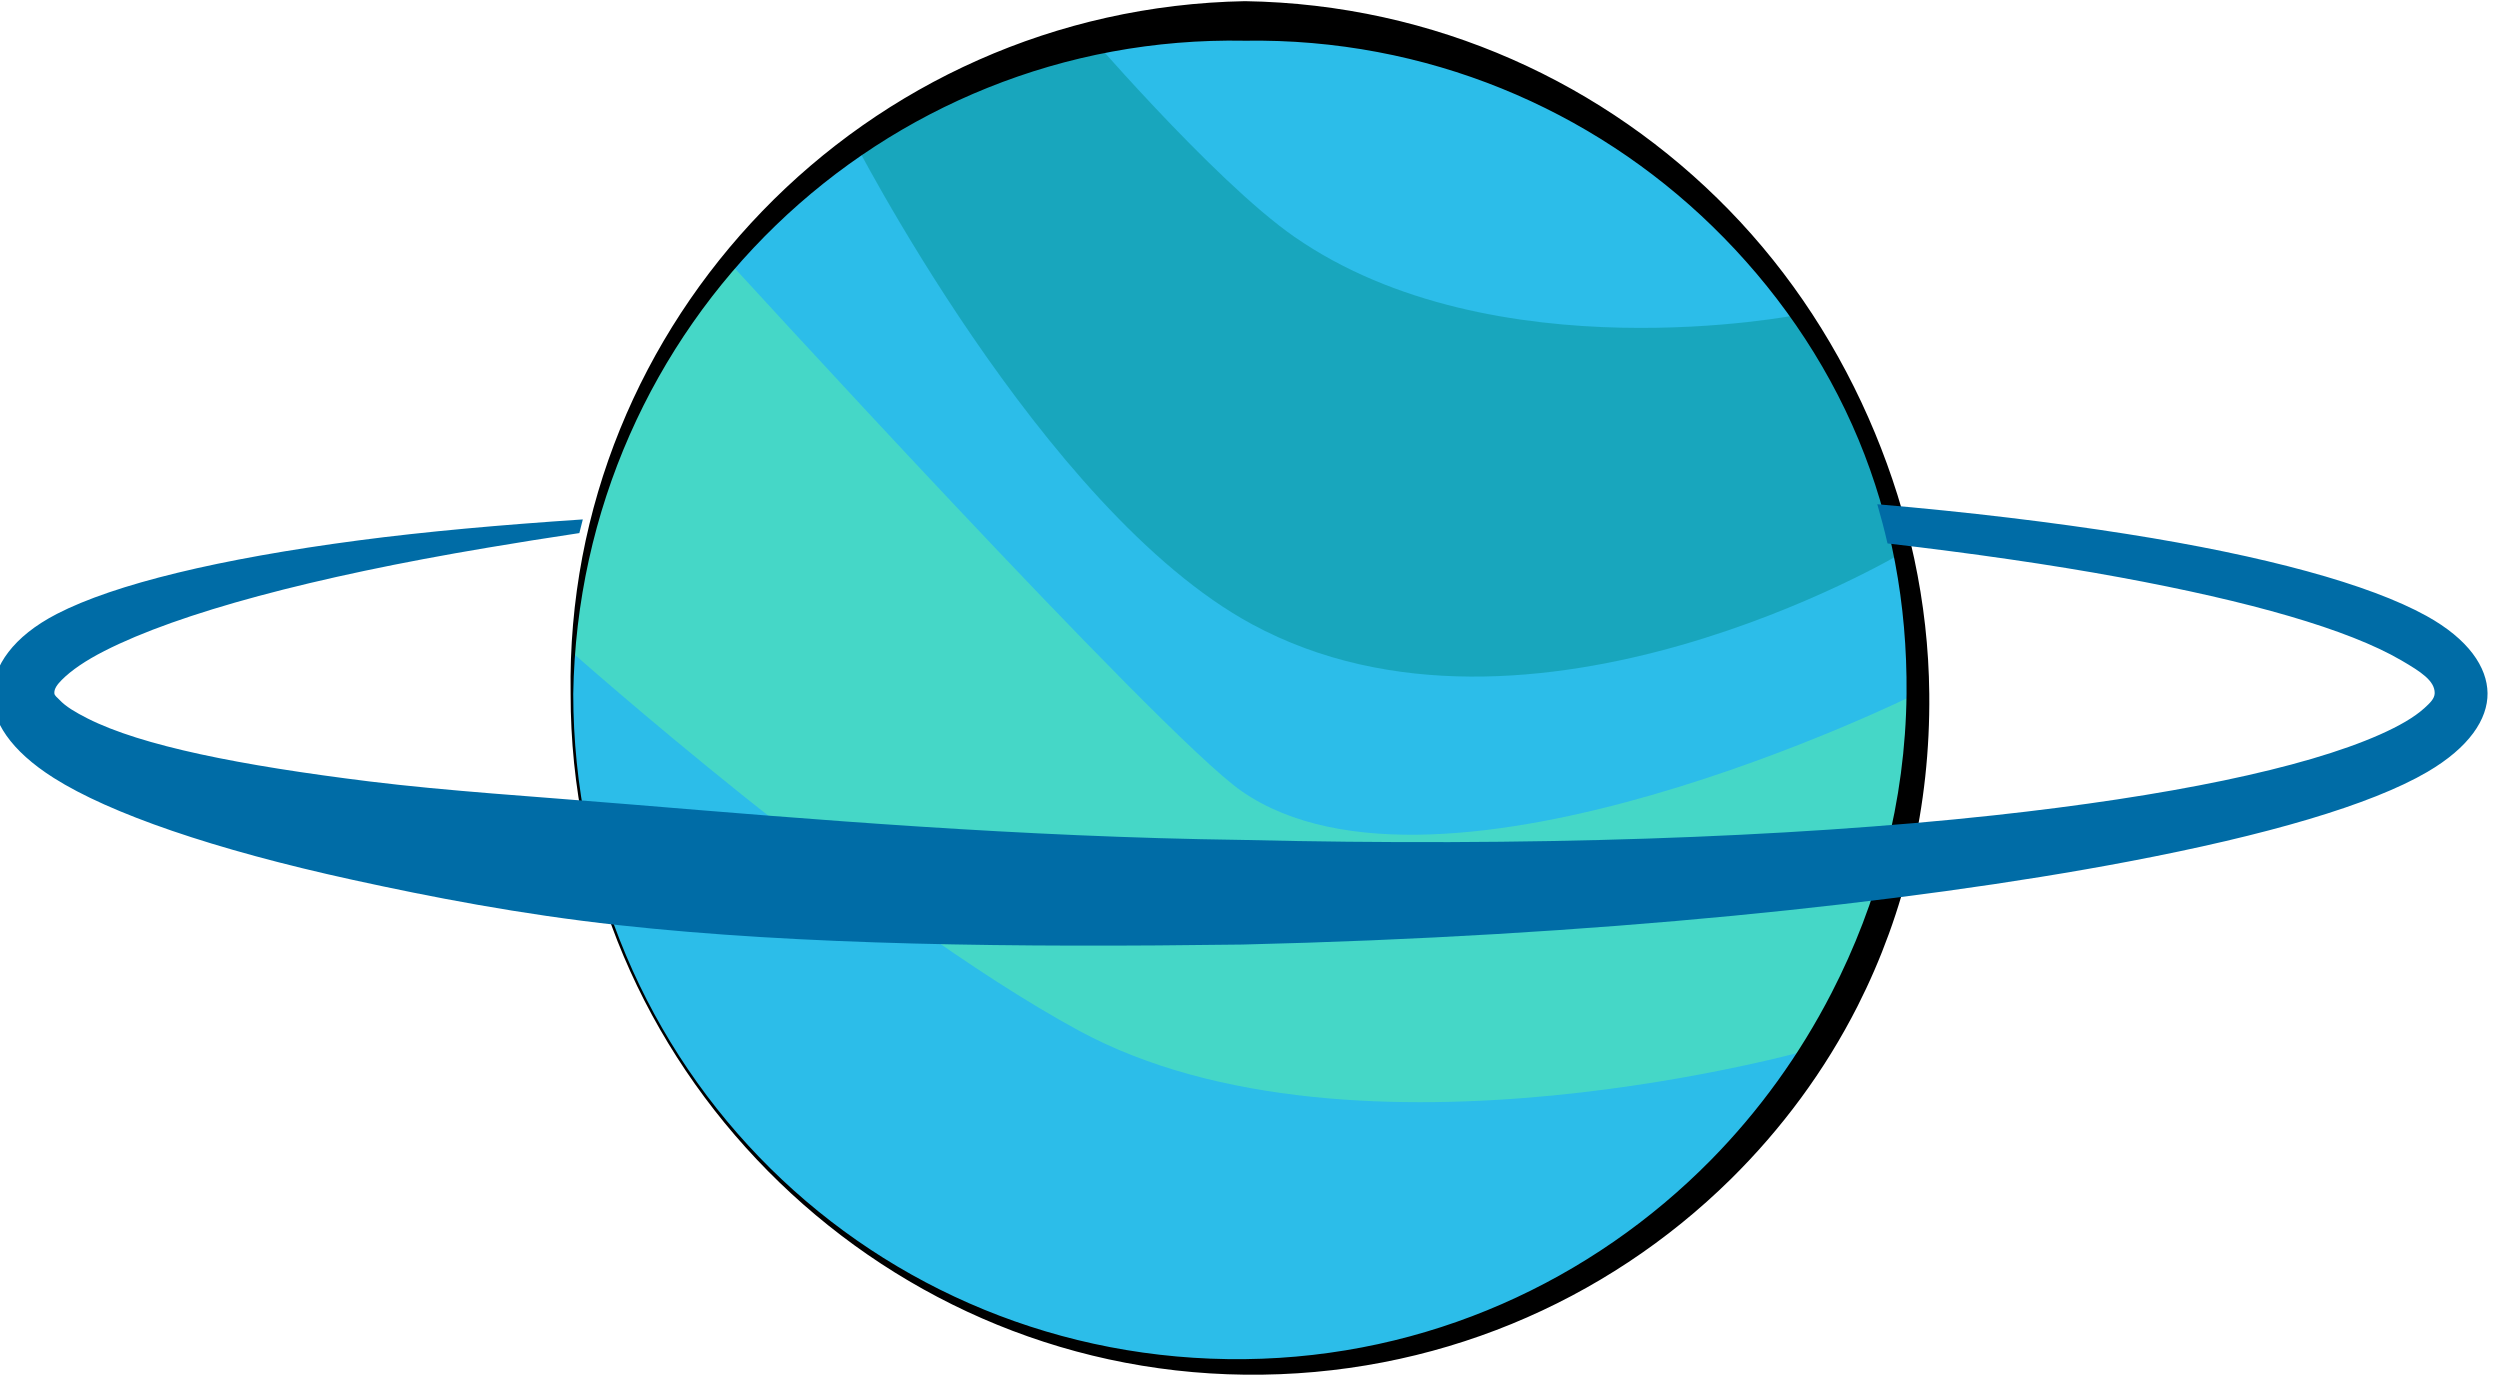 <?xml version="1.0" encoding="UTF-8" standalone="no"?>
<!DOCTYPE svg PUBLIC "-//W3C//DTD SVG 1.1//EN" "http://www.w3.org/Graphics/SVG/1.1/DTD/svg11.dtd">
<svg width="100%" height="100%" viewBox="0 0 398 222" version="1.1" xmlns="http://www.w3.org/2000/svg" xmlns:xlink="http://www.w3.org/1999/xlink" xml:space="preserve" xmlns:serif="http://www.serif.com/" style="fill-rule:evenodd;clip-rule:evenodd;stroke-linejoin:round;stroke-miterlimit:2;">
    <g transform="matrix(1,0,0,1,-1739.06,-252.183)">
        <g transform="matrix(1,0,0,1,-37,684)">
            <g id="Blue-Gas-Giant" serif:id="Blue Gas Giant" transform="matrix(1.559,0,0,1.559,-886.777,243.008)">
                <g id="Blue-Gas-Giant1" serif:id="Blue Gas Giant" transform="matrix(0.364,0,0,0.364,1131.63,-260.877)">
                    <circle cx="1932.8" cy="-277.8" r="188.8" style="fill:rgb(44,189,233);"/>
                    <clipPath id="_clip1">
                        <circle cx="1932.8" cy="-277.8" r="188.8"/>
                    </clipPath>
                    <g clip-path="url(#_clip1)">
                        <g transform="matrix(1.784,0,0,1.784,-1368.17,366.048)">
                            <path d="M1953.49,-382.979C1953.49,-382.979 1953.5,-383.094 1951,-392.14C1949.15,-398.835 1937.27,-420.516 1937.27,-420.516C1937.27,-420.516 1889.44,-411.037 1858.11,-432.775C1845.32,-441.649 1824,-466.599 1824,-466.599C1824,-466.599 1812.15,-460.745 1803.45,-457.281C1794.74,-453.816 1788.33,-448.834 1788.33,-448.834C1788.33,-448.834 1818.4,-389.773 1851.38,-371.888C1895.07,-348.199 1953.49,-382.979 1953.49,-382.979Z" style="fill:rgb(4,144,146);fill-opacity:0.5;"/>
                        </g>
                        <g transform="matrix(1.784,0,0,1.784,-1412.9,521.548)">
                            <path d="M1965.62,-392.484C1965.62,-392.484 1972.57,-406.082 1975.12,-415.112C1978.38,-426.621 1979.97,-438.673 1980.66,-447.939C1980.66,-447.939 1906.19,-411.037 1874.87,-432.775C1862.08,-441.649 1793.07,-517.294 1793.07,-517.294C1793.07,-517.294 1782.58,-500.435 1777.05,-489.577C1772.79,-481.23 1769.07,-455.068 1769.07,-455.068C1769.07,-455.068 1816.29,-413.008 1849.27,-395.123C1892.96,-371.434 1965.62,-392.484 1965.62,-392.484Z" style="fill:rgb(95,242,166);fill-opacity:0.5;"/>
                        </g>
                    </g>
                    <path d="M1932.8,-472.146C1879.55,-471.141 1831.7,-448.76 1797.38,-413.218C1763.52,-378.156 1742.79,-330.336 1743.63,-277.8C1743.58,-225.578 1764.92,-178.43 1798.97,-143.967C1833.18,-109.335 1880.33,-87.412 1932.8,-86.819C1985.74,-86.217 2034.02,-107.128 2069.01,-141.59C2083.35,-155.713 2095.49,-172.104 2104.68,-190.225C2118,-216.496 2125.11,-246.35 2124.79,-277.8C2124.54,-303.774 2118.92,-328.405 2109.55,-351.008C2099.84,-374.432 2086.01,-395.699 2068.58,-413.583C2034.06,-449.013 1986.12,-471.325 1932.8,-472.146ZM1932.8,-461.052C1983.69,-461.836 2030.15,-441.917 2063.97,-408.967C2081.32,-392.062 2095.52,-371.815 2104.96,-349.102C2114.07,-327.178 2118.65,-303.004 2118.41,-277.8C2118.1,-247.543 2110.37,-219.14 2097.39,-193.948C2088.48,-176.628 2077.08,-160.807 2063.54,-147.058C2030.16,-113.173 1984.07,-91.764 1932.8,-91.181C1881.07,-90.596 1833.82,-110.954 1799.68,-144.681C1765.38,-178.568 1744.42,-225.819 1744.37,-277.8C1745.2,-329.476 1766.78,-376.028 1801.27,-409.332C1835.28,-442.178 1881.84,-462.014 1932.8,-461.052Z"/>
                </g>
                <g transform="matrix(0.641,0,0,0.641,592.526,-594.598)">
                    <path d="M2039.34,332.655C2053.97,333.906 2067.35,335.537 2079.13,337.396C2101.17,340.872 2117.74,345.418 2126.83,350.444C2133.53,354.147 2136.51,358.622 2136.56,362.75C2136.61,366.906 2133.62,371.41 2126.97,375.3C2117.96,380.568 2101.4,385.388 2079.38,389.571C2043.85,396.323 1993.79,401.479 1938.17,402.801C1901.92,403.289 1867.88,402.905 1838.78,399.704C1823.07,397.976 1808.89,395.214 1796.47,392.495C1774.26,387.637 1757.78,381.92 1748.84,376.26C1741.96,371.907 1738.88,367.137 1739.07,362.75C1739.25,358.468 1742.28,353.764 1749.34,350.124C1758.58,345.361 1775.25,341.34 1797.39,338.415C1808.1,337 1820.09,335.942 1833.12,335.072C1832.93,335.795 1832.74,336.52 1832.57,337.25C1827.52,338.002 1822.64,338.79 1817.93,339.58C1790.16,344.242 1768.81,349.961 1756.9,356.035C1753.93,357.55 1751.65,359.094 1750.11,360.646C1749.4,361.369 1748.9,362.023 1748.93,362.75C1748.95,363.167 1749.39,363.419 1749.74,363.806C1750.74,364.888 1752.3,365.803 1754.22,366.778C1762.86,371.149 1778.51,374.261 1799.14,376.816C1811.4,378.333 1825.35,379.202 1840.63,380.467C1869.3,382.84 1902.56,385.652 1938.17,386.132C1983.35,387.21 2024.97,385.805 2057.94,382.211C2085.72,379.182 2107.27,374.732 2119.4,369.353C2122.46,367.994 2124.87,366.613 2126.5,365.135C2127.4,364.314 2128.13,363.622 2128.14,362.75C2128.16,360.784 2125.96,359.355 2122.81,357.518C2114.32,352.565 2098.7,348.114 2077.95,344.293C2066.95,342.266 2054.52,340.48 2040.97,338.9C2040.49,336.794 2039.94,334.713 2039.34,332.655Z" style="fill:url(#_Radial2);"/>
                </g>
            </g>
        </g>
    </g>
    <defs>
        <radialGradient id="_Radial2" cx="0" cy="0" r="1" gradientUnits="userSpaceOnUse" gradientTransform="matrix(377.599,0,0,377.599,1744,-277.8)"><stop offset="0" style="stop-color:rgb(41,123,172);stop-opacity:1"/><stop offset="0.48" style="stop-color:rgb(10,112,167);stop-opacity:1"/><stop offset="1" style="stop-color:rgb(0,108,166);stop-opacity:1"/></radialGradient>
    </defs>
</svg>
